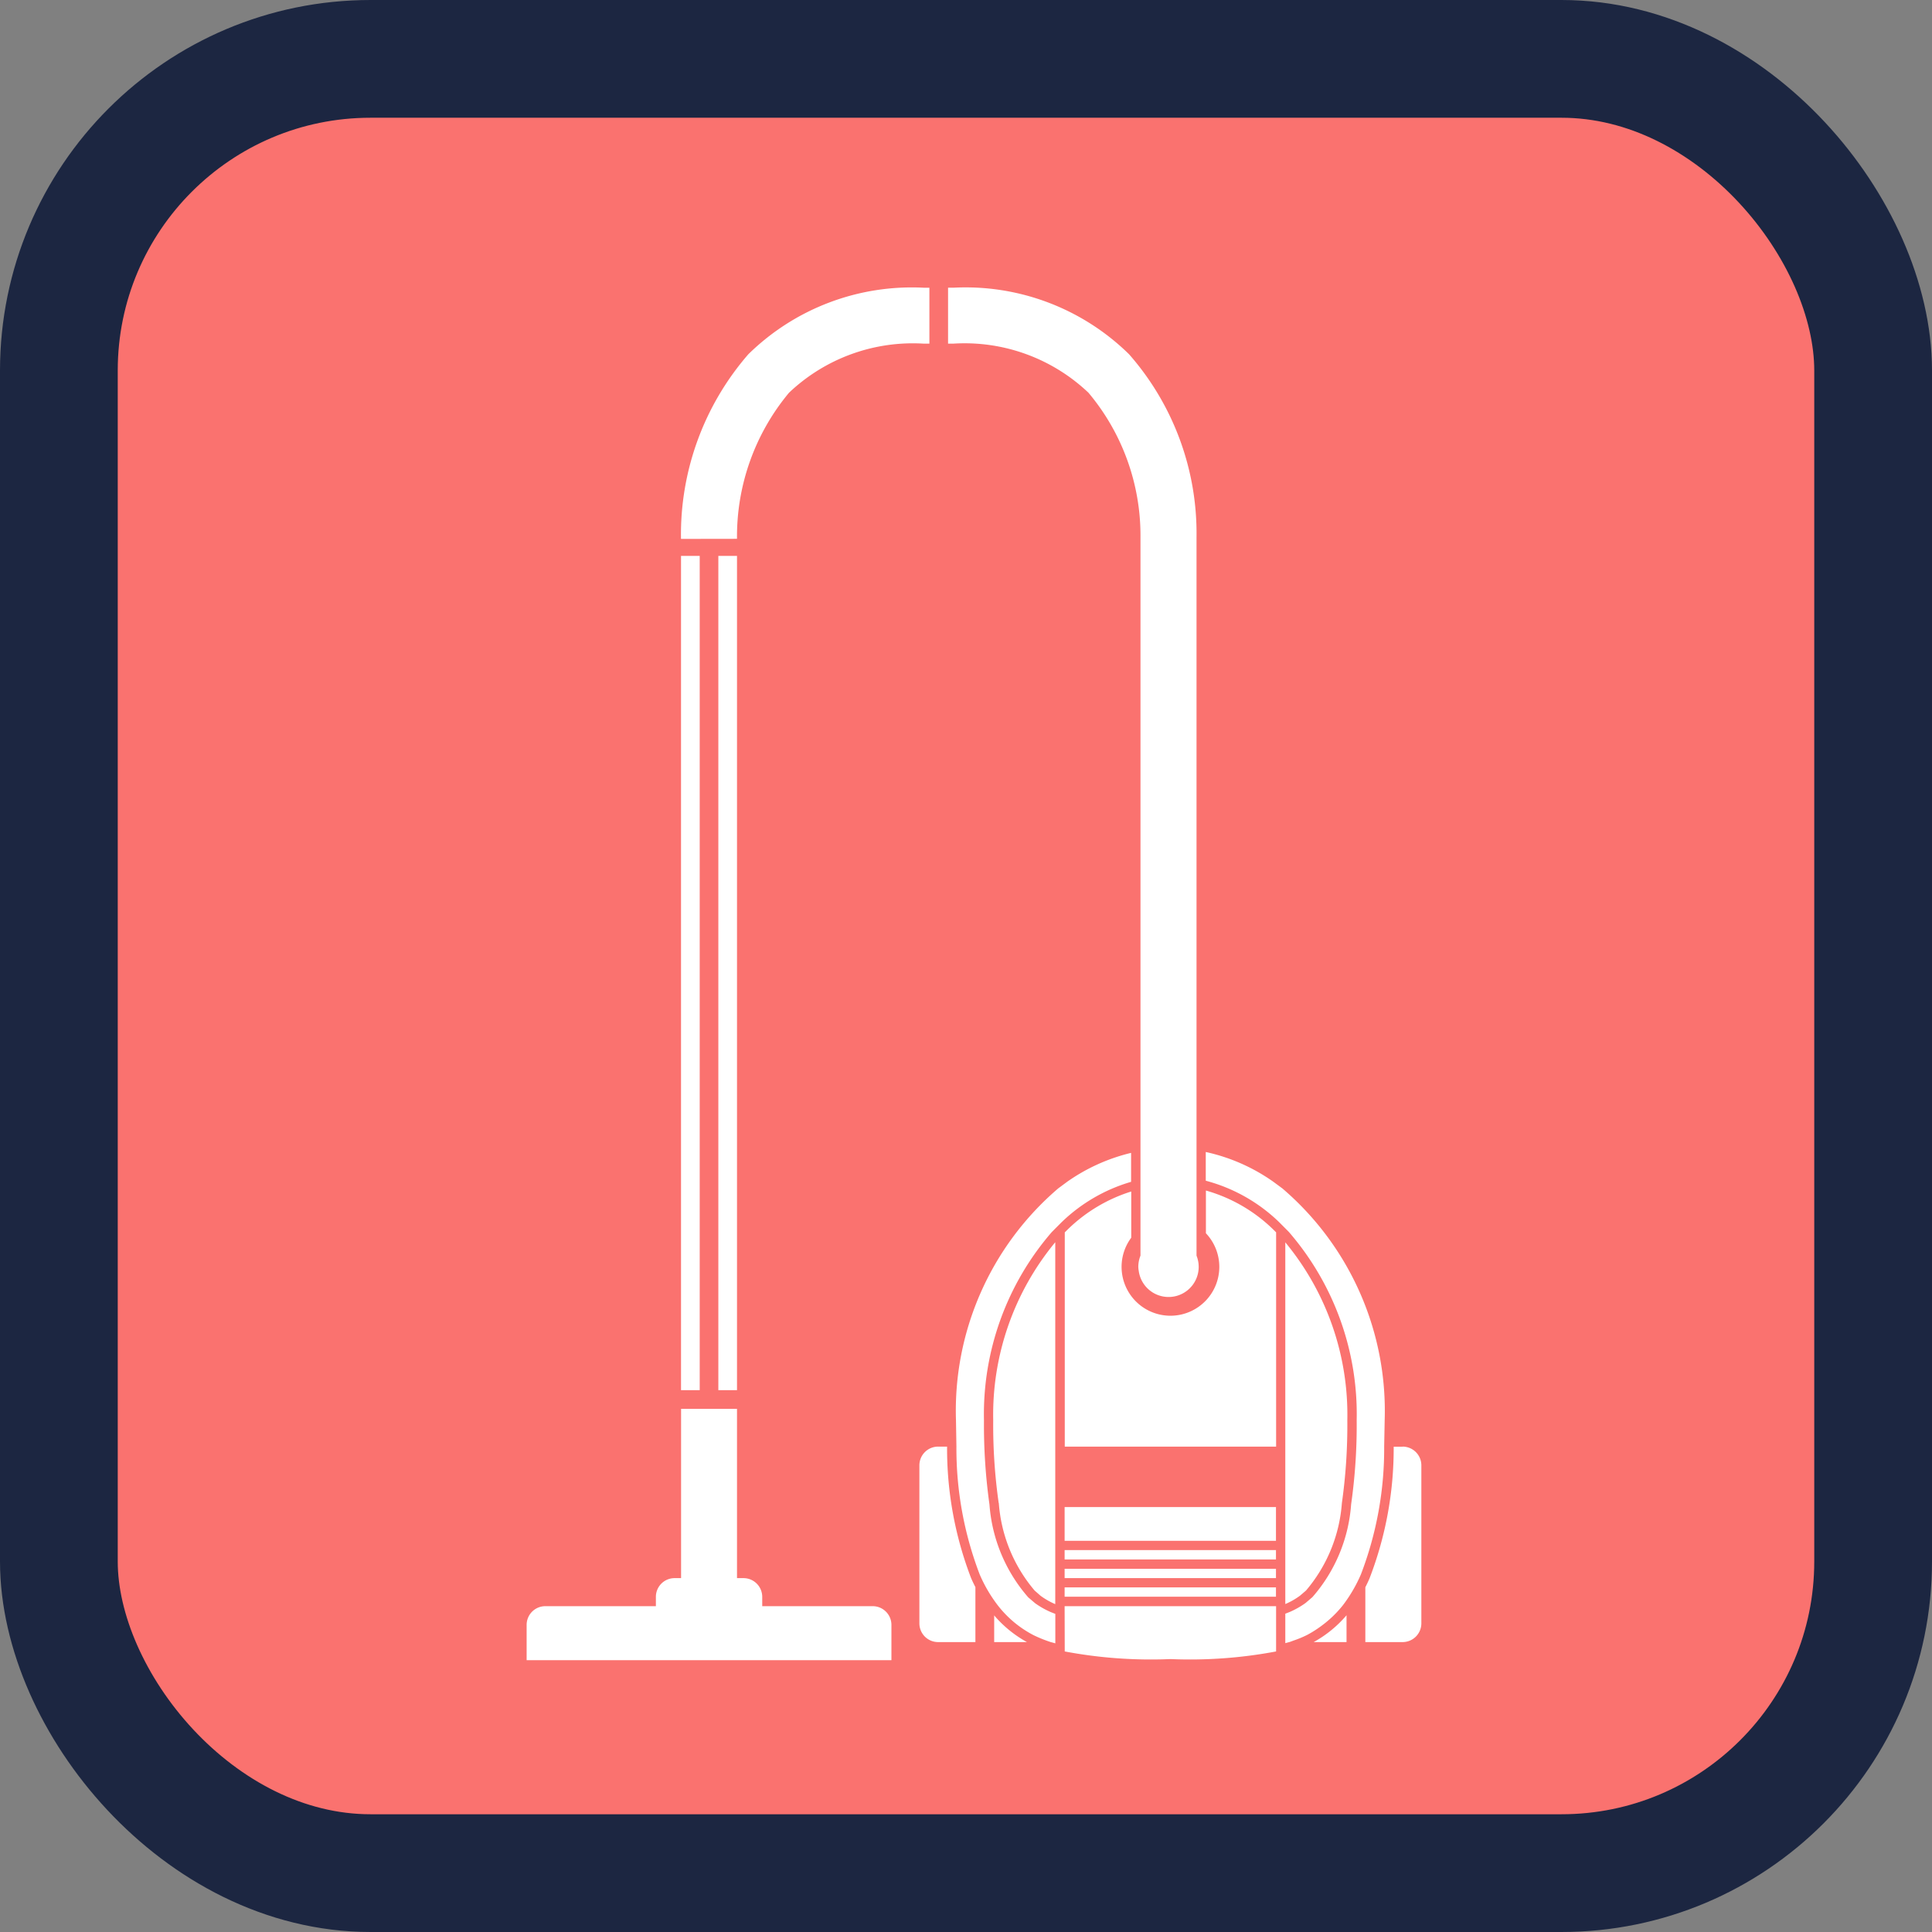 <svg xmlns="http://www.w3.org/2000/svg" width="65.635" height="65.635" viewBox="0 0 65.635 65.635">
  <rect x="0" y="0" width="65.635" height="65.635" fill="#808080" stroke="none"/>
  <g id="quadradoContratar1" transform="translate(2 2)">
    <rect id="Retângulo_94" data-name="Retângulo 94" width="61.635" height="61.635" rx="10.588" transform="translate(0)" fill="#fa726f" stroke="#1c2641" stroke-width="4"/>
    <path id="Caminho_648" data-name="Caminho 648" d="M71.817,67.615v-.006H71.51a.636.636,0,0,0-.634.635v5.371a.636.636,0,0,0,.634.635h1.269V72.384c-.05-.1-.1-.2-.146-.307A12.257,12.257,0,0,1,71.817,67.615Zm1.6,5.724v.911H74.53A3.992,3.992,0,0,1,73.413,73.339Zm.157-3.814A5.164,5.164,0,0,0,74.792,72.5l.2.176a2.535,2.535,0,0,0,.5.285V60.665a9.2,9.2,0,0,0-2.108,6.049A18.785,18.785,0,0,0,73.57,69.525Zm2.24,5.043a15.768,15.768,0,0,0,3.59.259,15.77,15.77,0,0,0,3.59-.259V73.03H75.81ZM64.68,65.692V37.349h-.634V65.692ZM76.62,31.806a7.542,7.542,0,0,1,1.767,4.908h0V61.121a1.04,1.04,0,0,0-.074.378.947.947,0,0,0,.015.142,1.023,1.023,0,1,0,1.963-.519V36.714h0A9.22,9.22,0,0,0,78,30.5a7.923,7.923,0,0,0-5.966-2.262H71.85v1.9h.185A6.108,6.108,0,0,1,76.62,31.806ZM62.778,65.692h.635V37.349h-.635ZM69.29,73.03H65.537v-.318a.637.637,0,0,0-.635-.635H64.68V66.326h-1.9v5.751h-.221a.636.636,0,0,0-.635.635v.318H58.167a.635.635,0,0,0-.634.634v1.2H69.926v-1.2A.636.636,0,0,0,69.29,73.03Zm8.778-15.4a6.342,6.342,0,0,0-2.169.98l-.309.229a9.937,9.937,0,0,0-3.471,7.875l.015.89a11.962,11.962,0,0,0,.79,4.346A4.9,4.9,0,0,0,73.538,73a3.675,3.675,0,0,0,1.217,1.015,4.572,4.572,0,0,0,.58.234l.159.043v-1l-.159-.063a2.891,2.891,0,0,1-.528-.3l-.234-.2a5.386,5.386,0,0,1-1.316-3.152,19.457,19.457,0,0,1-.187-2.859,9.453,9.453,0,0,1,2.306-6.4l.325-.326a5.68,5.68,0,0,1,2.367-1.378Zm8.615,9.084A9.942,9.942,0,0,0,83.21,58.84l-.311-.23A6.318,6.318,0,0,0,80.605,57.6v.976a5.662,5.662,0,0,1,2.495,1.41l.324.326a9.457,9.457,0,0,1,2.308,6.4,19.037,19.037,0,0,1-.189,2.859,5.364,5.364,0,0,1-1.315,3.152l-.234.2a2.905,2.905,0,0,1-.528.3l-.159.063v1l.159-.043.116-.043a3.7,3.7,0,0,0,.463-.191,3.847,3.847,0,0,0,.489-.31,3.79,3.79,0,0,0,.729-.7,4.976,4.976,0,0,0,.613-1.05,11.937,11.937,0,0,0,.79-4.346ZM84.009,72.5a5.164,5.164,0,0,0,1.22-2.971,18.87,18.87,0,0,0,.185-2.811,9.191,9.191,0,0,0-2.107-6.049V72.958a2.5,2.5,0,0,0,.5-.285Zm3.28-4.887h-.3v.006a12.263,12.263,0,0,1-.819,4.462c-.045.106-.093.207-.144.307V74.25h1.268a.637.637,0,0,0,.635-.635V68.244A.637.637,0,0,0,87.289,67.609ZM84.271,74.25h1.116v-.911A4.01,4.01,0,0,1,84.271,74.25ZM75.81,72.077h7.18V71.76H75.81Zm4.8-13.168v1.452a1.66,1.66,0,1,1-2.537.151v-1.57a5.4,5.4,0,0,0-2.148,1.28l-.11.109v7.279h7.18V60.33l-.11-.109A5.36,5.36,0,0,0,80.605,58.908Zm-4.8,12.534h7.18v-.318H75.81Zm0-.634h7.18V69.662H75.81Zm0,1.9h7.18v-.317H75.81ZM64.68,36.769a7.626,7.626,0,0,1,1.766-4.962,6.106,6.106,0,0,1,4.585-1.668h.185v-1.9h-.185A7.926,7.926,0,0,0,65.064,30.5a9.338,9.338,0,0,0-2.287,6.272Z" transform="translate(-41.642 -20.464)" fill="#fff"/>
  </g>
</svg>
